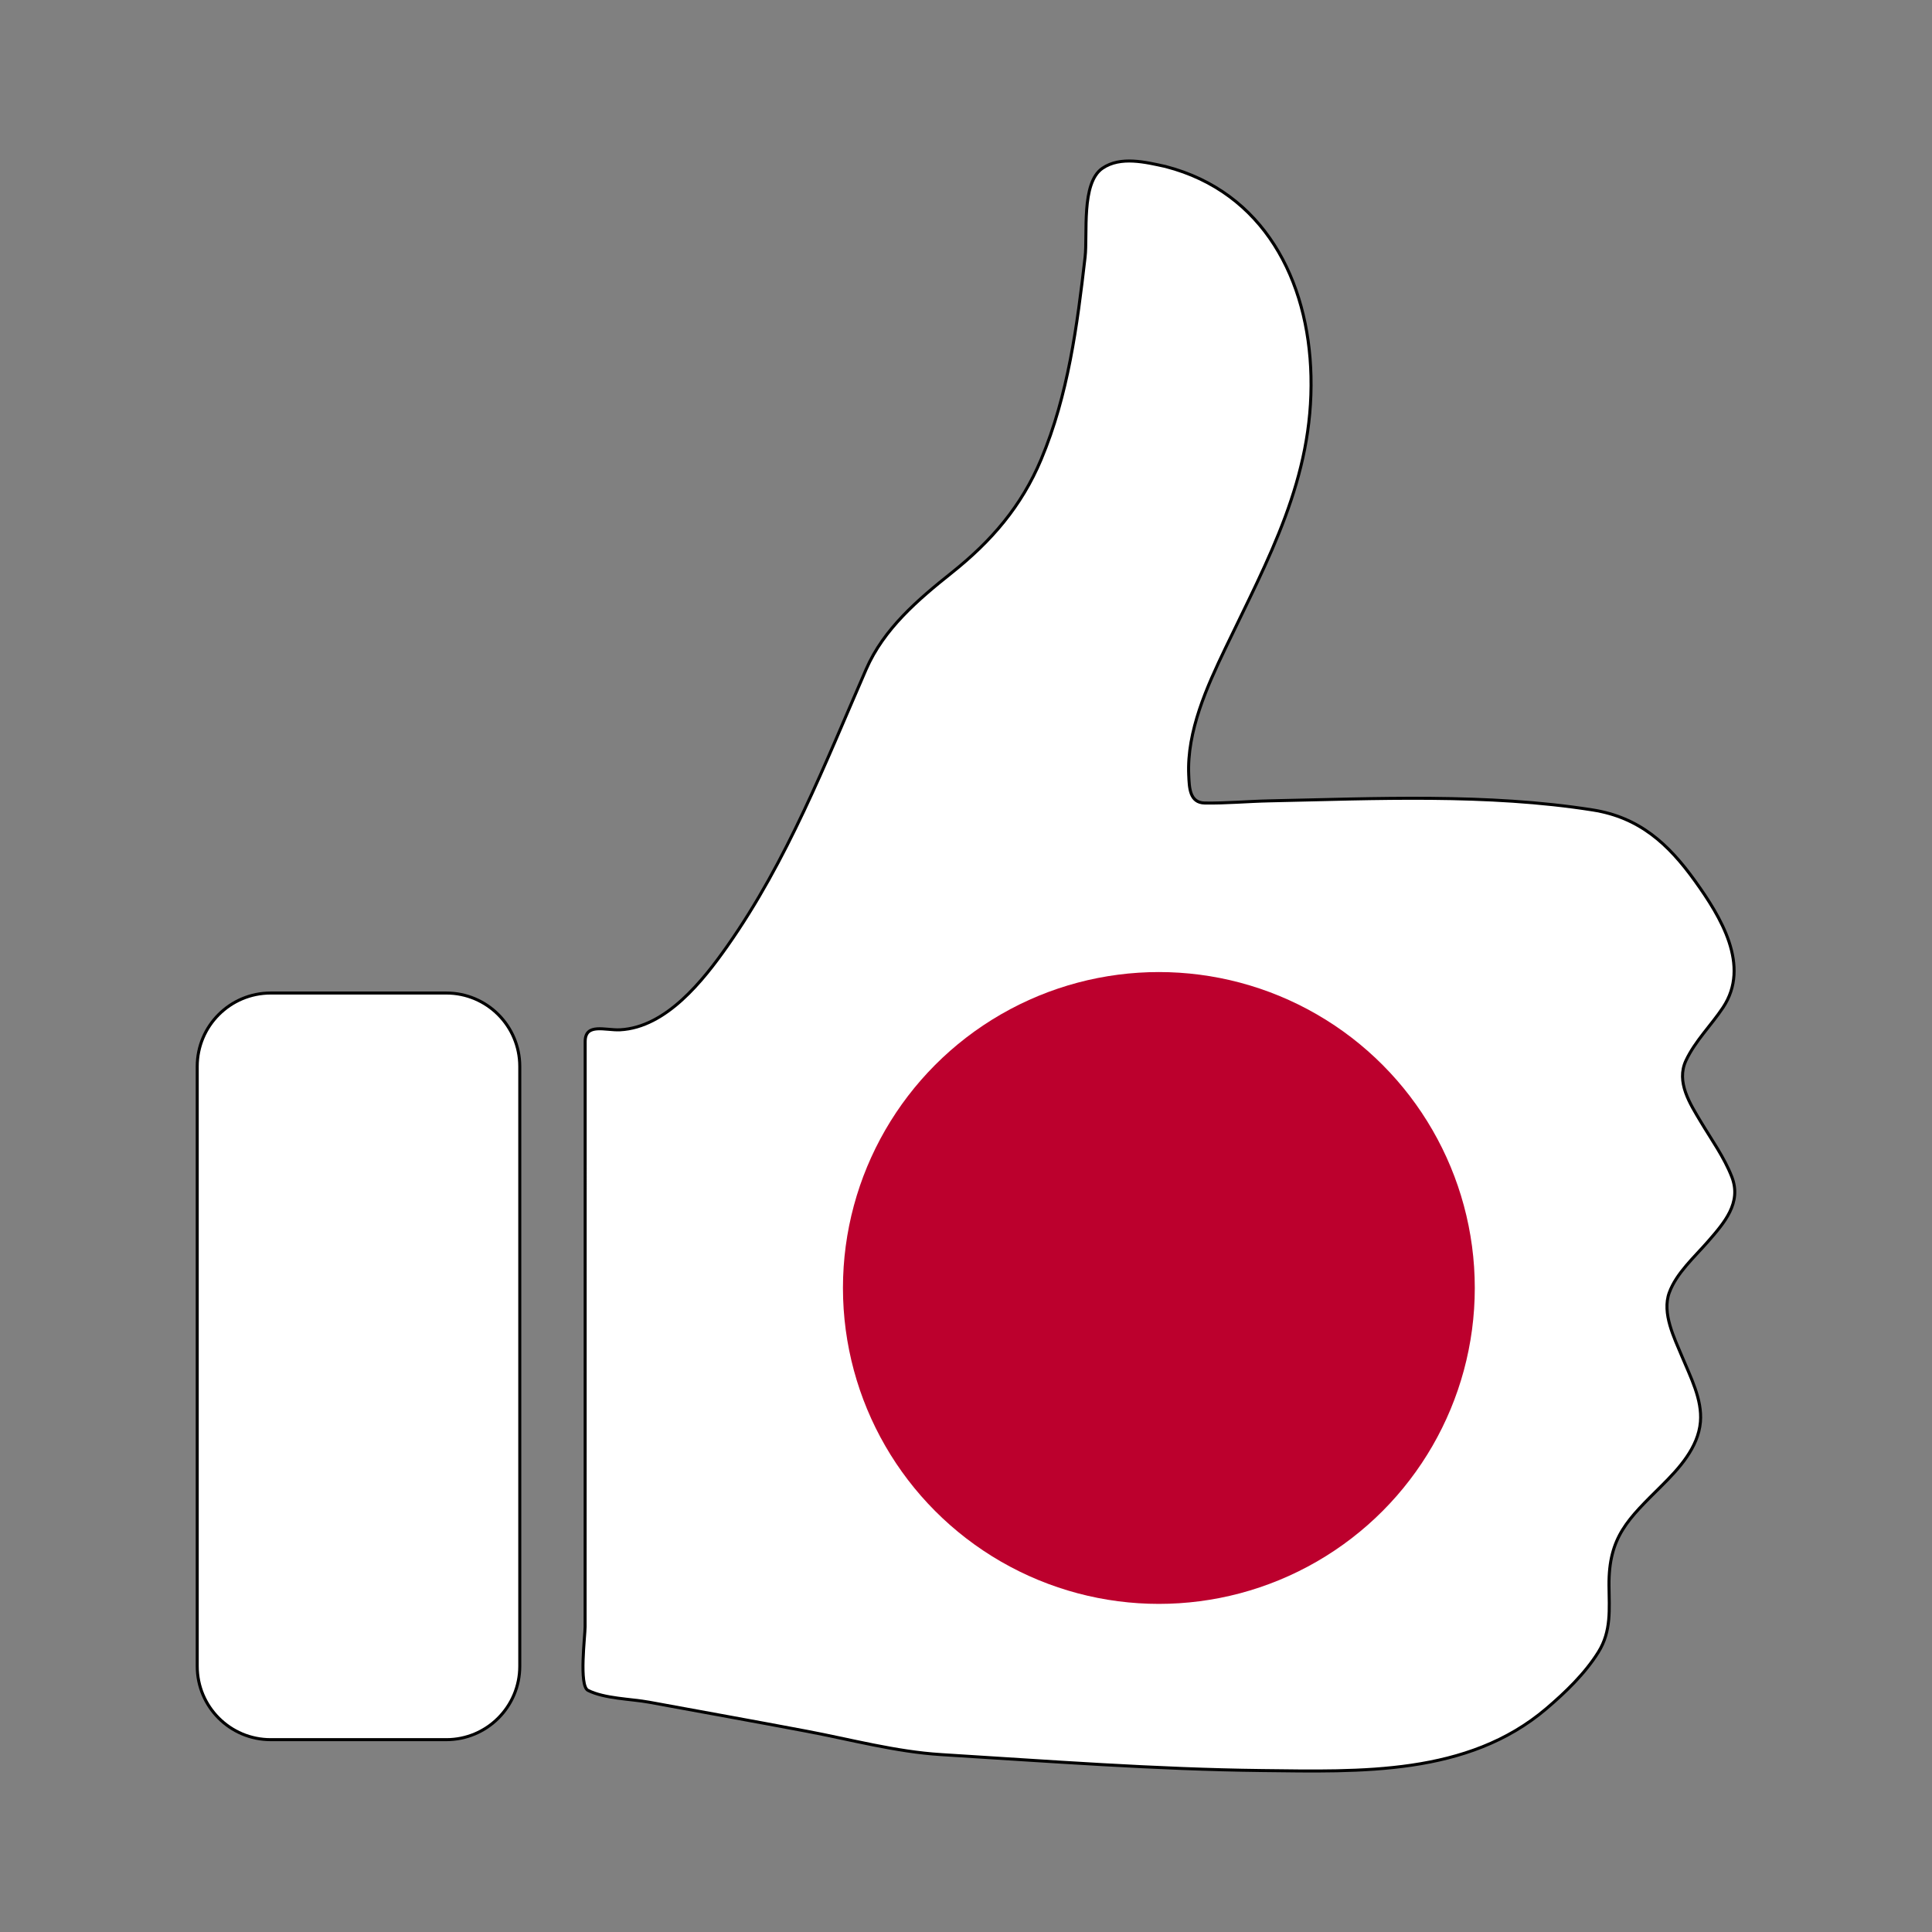 <svg:svg xmlns:svg="http://www.w3.org/2000/svg" enable-background="new 0 0 1658 1736.134" height="1920" id="Layer_1" version="1.1" viewBox="-131 -91.933 1920 1920" width="1920" x="0px" y="0px" xml:space="preserve">
<svg:rect x="-131" y="-91.933" width="1920" height="1920" fill="#808080" stroke="none"/>
<svg:g>
	<svg:g>
		<svg:path d="M385.549,967.927v596c0,40.317-32.683,73-73,73H138.004c-40.317,0-73-32.683-73-73V967.927    c0-40.317,32.683-73,73-73h174.545C352.866,894.927,385.549,927.61,385.549,967.927z M1566.333,1141.942    c16.118-18.536,33.801-38.469,23.702-64.383c-7.588-19.468-20.164-36.903-30.82-54.742    c-10.711-17.931-24.692-39.459-14.761-60.731c9.043-19.372,25.13-35.092,36.878-52.78    c27.594-41.55-2.36-90.253-27.813-125.704c-26.619-37.077-55.409-63.3-101.687-70.609    c-104.537-16.511-215.828-11.261-321.289-9.045c-21.364,0.449-42.89,2.487-64.257,2.154    c-15.143-0.236-15.382-15.324-15.945-27.742c-1.974-43.555,18.092-87.828,36.488-126.19    c42.574-88.782,87.398-168.83,84.997-270.352c-2.256-95.422-46.97-182.903-144.231-208.197    c-0.115-0.034-0.306-0.086-0.586-0.158c-19.452-4.219-44.469-10.508-62.472,1.854    c-21.341,14.654-14.573,65.547-17.199,88.332c-7.886,68.428-16.805,136.864-43.628,200.873    c-19.604,46.78-49.556,81.365-88.897,112.718c-33.67,26.834-67.493,55.635-85.082,96.022    c-41.05,94.259-78.218,189.996-137.722,274.72c-24.133,34.362-60.927,81.119-106.769,83.479    c-14.518,0.747-34.706-7.146-34.706,11.647c0,25.056,0,50.112,0,75.168c-0.001,111.065-0.002,222.129-0.022,333.194    c-0.011,57.754-0.027,115.507-0.051,173.261c-0.003,8.993-6.29,58.563,2.842,63.184    c16.467,8.332,42.609,8.454,60.731,11.775c52.096,9.546,104.222,18.962,156.268,28.778    c44.056,8.309,89.153,20.538,133.943,23.289c106.447,6.54,212.457,14.657,319.212,15.854    c97.68,1.095,203.939,5.178,282.268-61.519c19.004-16.182,38.409-34.86,51.703-56.156    c13.096-20.977,10.771-42.63,10.572-66.29c-0.407-48.573,19.141-66.049,52.227-98.952    c17.317-17.221,36.468-38.011,38.644-63.594c1.894-22.27-9.957-44.779-18.229-64.759    c-7.703-18.607-20.25-43.176-12.722-63.716C1535.034,1173.216,1553.069,1157.196,1566.333,1141.942z" fill="#FFFFFF" />
		<svg:circle cx="1020.672" cy="1188.037" fill="#BC002D" r="313.957" />
	</svg:g>
	<svg:g>
		<svg:path d="M312.549,894.927H138.004    c-40.317,0-73,32.683-73,73v596c0,40.317,32.683,73,73,73h174.545c40.317,0,73-32.683,73-73v-596    C385.549,927.61,352.866,894.927,312.549,894.927z" fill="none" stroke="#000000" stroke-miterlimit="10" stroke-width="3" />
		<svg:path d="M1566.333,1141.942    c16.118-18.536,33.801-38.468,23.702-64.383c-7.588-19.468-20.164-36.903-30.82-54.741    c-10.711-17.931-24.692-39.459-14.761-60.731c9.043-19.372,25.13-35.092,36.878-52.78    c27.594-41.55-2.36-90.253-27.813-125.704c-26.619-37.077-55.409-63.3-101.687-70.609    c-104.537-16.511-215.828-11.261-321.289-9.045c-21.364,0.449-42.89,2.487-64.257,2.154    c-15.143-0.236-15.382-15.324-15.945-27.742c-1.974-43.555,18.092-87.828,36.488-126.19    c42.574-88.782,87.398-168.83,84.997-270.352c-2.256-95.422-46.97-182.903-144.231-208.197    c-0.115-0.034-0.306-0.086-0.586-0.158c-19.452-4.219-44.469-10.508-62.472,1.854    c-21.341,14.654-14.573,65.547-17.199,88.332c-7.886,68.428-16.805,136.864-43.628,200.873    c-19.604,46.78-49.556,81.365-88.897,112.718c-33.67,26.834-67.493,55.636-85.082,96.022    c-41.05,94.259-78.218,189.996-137.722,274.72c-24.133,34.362-60.927,81.119-106.769,83.479    c-14.518,0.747-34.706-7.146-34.706,11.647c0,25.056,0,50.112,0,75.168c-0.001,111.064-0.002,222.129-0.022,333.194    c-0.011,57.754-0.027,115.507-0.051,173.261c-0.003,8.993-6.29,58.563,2.842,63.184    c16.467,8.332,42.609,8.455,60.731,11.775c52.096,9.547,104.222,18.962,156.268,28.778    c44.056,8.309,89.153,20.537,133.943,23.289c106.447,6.54,212.457,14.657,319.212,15.854    c97.68,1.095,203.939,5.178,282.268-61.519c19.004-16.182,38.409-34.86,51.703-56.156    c13.096-20.977,10.771-42.63,10.572-66.29c-0.407-48.573,19.141-66.049,52.227-98.952    c17.317-17.221,36.468-38.011,38.644-63.594c1.894-22.27-9.957-44.779-18.229-64.759    c-7.703-18.607-20.25-43.176-12.722-63.716C1535.034,1173.216,1553.069,1157.196,1566.333,1141.942z" fill="none" stroke="#000000" stroke-miterlimit="10" stroke-width="3" />
	</svg:g>
</svg:g>
</svg:svg>